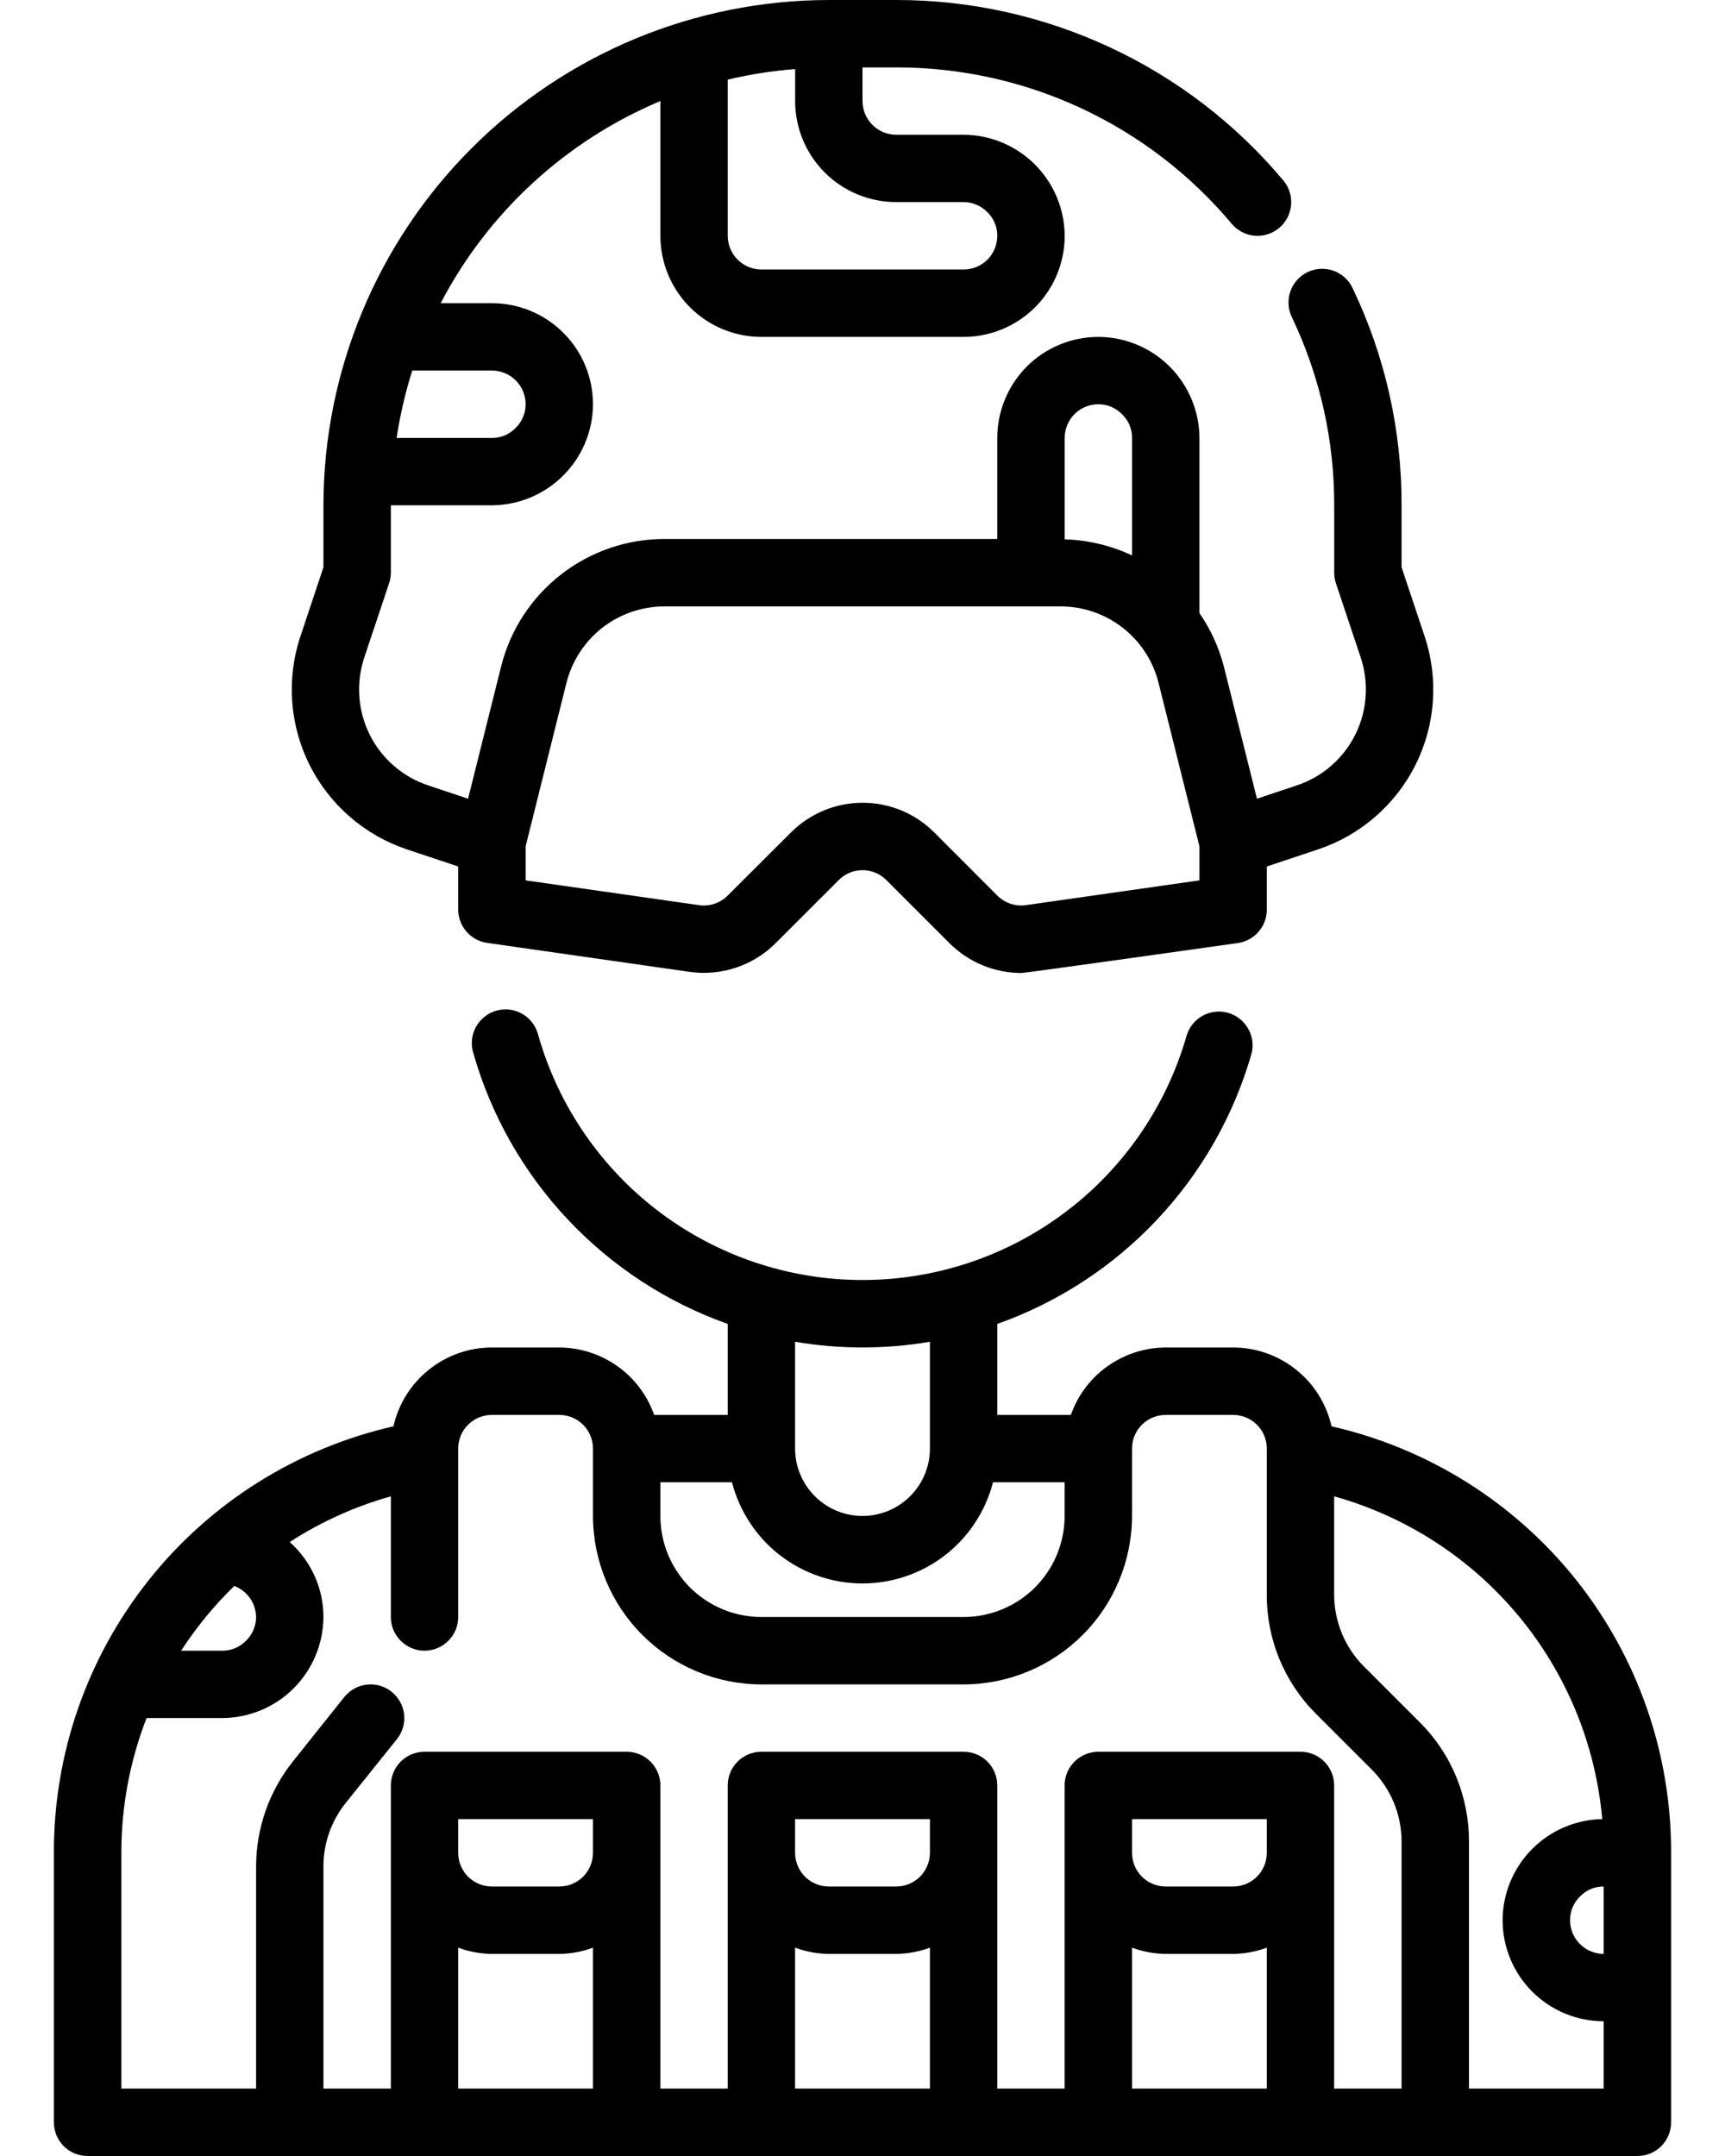<svg width="24" height="30" viewBox="0 0 24 30" fill="none" xmlns="http://www.w3.org/2000/svg">
<path d="M18.526 19.847C18.456 19.536 18.282 19.258 18.033 19.059C17.784 18.859 17.475 18.75 17.156 18.75H16.219C15.929 18.751 15.647 18.842 15.41 19.01C15.174 19.177 14.995 19.414 14.899 19.688H13.875V18.422C14.722 18.122 15.486 17.623 16.101 16.968C16.717 16.313 17.167 15.521 17.414 14.656C17.443 14.538 17.425 14.414 17.363 14.309C17.302 14.203 17.203 14.126 17.085 14.093C16.968 14.06 16.843 14.074 16.736 14.132C16.629 14.189 16.549 14.286 16.512 14.402C16.233 15.384 15.641 16.248 14.827 16.863C14.013 17.478 13.02 17.811 12 17.811C10.98 17.811 9.987 17.478 9.173 16.863C8.359 16.248 7.767 15.384 7.488 14.402C7.473 14.341 7.446 14.284 7.408 14.233C7.371 14.183 7.323 14.141 7.269 14.109C7.215 14.078 7.155 14.057 7.092 14.049C7.03 14.041 6.967 14.046 6.906 14.063C6.846 14.08 6.789 14.109 6.74 14.149C6.691 14.188 6.65 14.237 6.62 14.292C6.591 14.347 6.572 14.408 6.566 14.471C6.561 14.533 6.567 14.597 6.586 14.656C6.833 15.521 7.283 16.313 7.899 16.968C8.515 17.623 9.278 18.122 10.125 18.422V19.688H9.101C9.005 19.414 8.826 19.177 8.59 19.01C8.353 18.842 8.071 18.751 7.781 18.75H6.844C6.525 18.75 6.216 18.859 5.967 19.059C5.718 19.258 5.544 19.536 5.474 19.847C4.13 20.153 2.929 20.907 2.071 21.985C1.212 23.064 0.746 24.403 0.75 25.781V29.531C0.75 29.655 0.799 29.775 0.887 29.863C0.975 29.951 1.094 30 1.219 30H22.781C22.906 30 23.025 29.951 23.113 29.863C23.201 29.775 23.25 29.655 23.25 29.531V25.781C23.254 24.403 22.788 23.064 21.93 21.985C21.071 20.907 19.87 20.153 18.526 19.847ZM11.062 18.67C11.683 18.776 12.317 18.776 12.938 18.67V20.156C12.938 20.405 12.839 20.643 12.663 20.819C12.487 20.995 12.249 21.094 12 21.094C11.751 21.094 11.513 20.995 11.337 20.819C11.161 20.643 11.062 20.405 11.062 20.156V18.67ZM9.188 20.625H10.184C10.288 21.028 10.522 21.385 10.851 21.64C11.18 21.895 11.584 22.033 12 22.033C12.416 22.033 12.82 21.895 13.149 21.64C13.478 21.385 13.712 21.028 13.816 20.625H14.812V21.094C14.812 21.467 14.664 21.824 14.401 22.088C14.137 22.352 13.779 22.5 13.406 22.5H10.594C10.221 22.5 9.863 22.352 9.599 22.088C9.336 21.824 9.188 21.467 9.188 21.094V20.625ZM3.26 22.068C3.348 22.102 3.424 22.16 3.478 22.238C3.532 22.314 3.561 22.406 3.563 22.5C3.563 22.562 3.55 22.624 3.525 22.682C3.501 22.739 3.465 22.791 3.419 22.834C3.377 22.877 3.326 22.911 3.27 22.934C3.214 22.958 3.154 22.969 3.094 22.969H2.52C2.732 22.642 2.98 22.34 3.26 22.068ZM8.25 29.062H6.375V27.101C6.525 27.157 6.684 27.186 6.844 27.188H7.781C7.941 27.186 8.1 27.157 8.25 27.101V29.062ZM8.25 25.781C8.25 25.905 8.201 26.025 8.113 26.113C8.025 26.201 7.906 26.25 7.781 26.25H6.844C6.719 26.25 6.6 26.201 6.512 26.113C6.424 26.025 6.375 25.905 6.375 25.781V25.312H8.25V25.781ZM12.938 29.062H11.062V27.101C11.213 27.157 11.371 27.186 11.531 27.188H12.469C12.629 27.186 12.787 27.157 12.938 27.101V29.062ZM12.938 25.781C12.938 25.905 12.888 26.025 12.8 26.113C12.712 26.201 12.593 26.25 12.469 26.25H11.531C11.407 26.25 11.288 26.201 11.2 26.113C11.112 26.025 11.062 25.905 11.062 25.781V25.312H12.938V25.781ZM17.625 29.062H15.75V27.101C15.9 27.157 16.059 27.186 16.219 27.188H17.156C17.316 27.186 17.475 27.157 17.625 27.101V29.062ZM17.625 25.781C17.625 25.905 17.576 26.025 17.488 26.113C17.4 26.201 17.281 26.25 17.156 26.25H16.219C16.095 26.25 15.975 26.201 15.887 26.113C15.799 26.025 15.75 25.905 15.75 25.781V25.312H17.625V25.781ZM19.5 29.062H18.562V24.844C18.562 24.719 18.513 24.6 18.425 24.512C18.337 24.424 18.218 24.375 18.094 24.375H15.281C15.157 24.375 15.038 24.424 14.95 24.512C14.862 24.6 14.812 24.719 14.812 24.844V29.062H13.875V24.844C13.875 24.719 13.826 24.6 13.738 24.512C13.65 24.424 13.531 24.375 13.406 24.375H10.594C10.47 24.375 10.35 24.424 10.262 24.512C10.174 24.6 10.125 24.719 10.125 24.844V29.062H9.188V24.844C9.188 24.719 9.138 24.6 9.05 24.512C8.962 24.424 8.843 24.375 8.719 24.375H5.906C5.782 24.375 5.663 24.424 5.575 24.512C5.487 24.6 5.438 24.719 5.438 24.844V29.062H4.5V25.969C4.5 25.649 4.609 25.34 4.808 25.09L5.522 24.2C5.561 24.152 5.589 24.096 5.607 24.037C5.624 23.978 5.629 23.916 5.622 23.855C5.616 23.794 5.597 23.735 5.567 23.681C5.537 23.627 5.497 23.579 5.449 23.541C5.401 23.502 5.346 23.474 5.287 23.456C5.228 23.439 5.166 23.434 5.105 23.441C5.043 23.448 4.984 23.466 4.93 23.496C4.876 23.526 4.829 23.566 4.79 23.614L4.078 24.506C3.746 24.921 3.564 25.437 3.563 25.969V29.062H1.688V25.781C1.688 25.14 1.807 24.504 2.039 23.906H3.094C3.466 23.904 3.823 23.756 4.086 23.492C4.349 23.229 4.498 22.872 4.5 22.5C4.5 22.303 4.458 22.108 4.377 21.928C4.296 21.749 4.178 21.588 4.031 21.457C4.465 21.176 4.939 20.961 5.438 20.821V22.5C5.438 22.624 5.487 22.744 5.575 22.831C5.663 22.919 5.782 22.969 5.906 22.969C6.031 22.969 6.15 22.919 6.238 22.831C6.326 22.744 6.375 22.624 6.375 22.5V20.156C6.375 20.032 6.424 19.913 6.512 19.825C6.6 19.737 6.719 19.688 6.844 19.688H7.781C7.906 19.688 8.025 19.737 8.113 19.825C8.201 19.913 8.25 20.032 8.25 20.156V21.094C8.251 21.715 8.498 22.311 8.937 22.75C9.377 23.19 9.972 23.437 10.594 23.438H13.406C14.028 23.437 14.623 23.19 15.063 22.75C15.502 22.311 15.749 21.715 15.75 21.094V20.156C15.75 20.032 15.799 19.913 15.887 19.825C15.975 19.737 16.095 19.688 16.219 19.688H17.156C17.281 19.688 17.4 19.737 17.488 19.825C17.576 19.913 17.625 20.032 17.625 20.156V22.192C17.624 22.5 17.684 22.805 17.802 23.089C17.92 23.374 18.093 23.632 18.311 23.849L19.088 24.626C19.351 24.89 19.499 25.248 19.5 25.62V29.062ZM22.312 29.062H20.438V25.62C20.438 25.313 20.378 25.008 20.26 24.723C20.143 24.439 19.97 24.18 19.751 23.963L18.974 23.186C18.711 22.922 18.564 22.565 18.562 22.192V20.821C19.567 21.102 20.462 21.683 21.128 22.485C21.794 23.287 22.2 24.274 22.292 25.312C21.923 25.319 21.571 25.47 21.312 25.733C21.053 25.996 20.907 26.35 20.906 26.719C20.906 27.092 21.054 27.449 21.318 27.713C21.582 27.977 21.94 28.125 22.312 28.125V29.062ZM22.312 27.188C22.188 27.188 22.069 27.138 21.981 27.05C21.893 26.962 21.844 26.843 21.844 26.719C21.844 26.656 21.856 26.594 21.881 26.537C21.905 26.48 21.942 26.428 21.987 26.385C22.029 26.342 22.08 26.307 22.136 26.284C22.192 26.261 22.252 26.249 22.312 26.25V27.188Z" fill="black"/>
<path d="M5.662 11.819L6.375 12.057V12.656C6.375 12.769 6.416 12.878 6.49 12.963C6.564 13.049 6.666 13.104 6.778 13.12L9.594 13.523C9.81 13.554 10.031 13.534 10.239 13.465C10.446 13.396 10.635 13.28 10.79 13.125L11.671 12.244C11.759 12.157 11.877 12.108 12 12.108C12.124 12.108 12.242 12.157 12.33 12.244L13.211 13.125C13.476 13.389 13.834 13.538 14.208 13.539C14.274 13.539 17.223 13.122 17.223 13.122C17.335 13.106 17.437 13.05 17.511 12.964C17.585 12.879 17.626 12.769 17.625 12.656V12.057L18.338 11.819C18.928 11.622 19.416 11.199 19.694 10.643C19.972 10.088 20.017 9.444 19.821 8.854L19.5 7.893V7.031C19.503 5.989 19.272 4.959 18.823 4.018C18.798 3.961 18.761 3.909 18.716 3.867C18.67 3.824 18.616 3.791 18.558 3.769C18.499 3.747 18.437 3.738 18.374 3.741C18.312 3.743 18.251 3.759 18.194 3.785C18.138 3.812 18.087 3.85 18.046 3.897C18.004 3.943 17.972 3.998 17.952 4.057C17.932 4.116 17.924 4.179 17.928 4.241C17.932 4.303 17.949 4.364 17.977 4.42C18.365 5.236 18.565 6.128 18.563 7.031V7.969C18.563 8.019 18.571 8.069 18.587 8.117L18.932 9.15C18.99 9.326 19.013 9.511 19 9.695C18.987 9.879 18.938 10.059 18.855 10.225C18.772 10.39 18.658 10.537 18.518 10.658C18.379 10.779 18.216 10.871 18.041 10.929L17.488 11.114L17.028 9.276C16.959 9.009 16.844 8.757 16.688 8.531V6.094C16.686 5.721 16.537 5.365 16.274 5.101C16.011 4.838 15.654 4.689 15.282 4.688C14.909 4.688 14.551 4.836 14.287 5.099C14.024 5.363 13.875 5.721 13.875 6.094V7.5H9.246C8.723 7.499 8.215 7.674 7.803 7.996C7.391 8.317 7.098 8.768 6.972 9.275L6.512 11.114L5.959 10.929C5.783 10.871 5.621 10.779 5.482 10.658C5.342 10.537 5.227 10.39 5.145 10.225C5.062 10.059 5.013 9.879 5 9.695C4.986 9.511 5.01 9.326 5.068 9.15L5.413 8.117C5.429 8.069 5.437 8.019 5.438 7.969V7.031H6.844C7.216 7.029 7.573 6.881 7.836 6.617C8.1 6.354 8.249 5.997 8.25 5.625C8.25 5.252 8.102 4.894 7.838 4.631C7.575 4.367 7.217 4.219 6.844 4.219H6.131C6.791 2.954 7.872 1.959 9.188 1.406V3.281C9.188 3.654 9.336 4.012 9.6 4.276C9.863 4.539 10.221 4.688 10.594 4.688H13.407C13.78 4.688 14.137 4.539 14.401 4.276C14.665 4.012 14.813 3.654 14.813 3.281C14.811 2.909 14.662 2.552 14.399 2.289C14.136 2.026 13.779 1.877 13.407 1.875H12.469C12.345 1.875 12.226 1.826 12.138 1.738C12.05 1.65 12 1.531 12 1.406V0.938H12.469C13.359 0.937 14.238 1.131 15.045 1.507C15.851 1.883 16.565 2.432 17.137 3.114C17.217 3.209 17.331 3.269 17.455 3.28C17.579 3.29 17.702 3.252 17.797 3.172C17.893 3.092 17.952 2.977 17.963 2.853C17.974 2.729 17.935 2.606 17.855 2.511C17.196 1.724 16.372 1.091 15.441 0.658C14.51 0.224 13.496 -0.001 12.469 2.07726e-06H11.532C9.667 0.002 7.88 0.744 6.562 2.062C5.244 3.38 4.502 5.167 4.5 7.031V7.893L4.18 8.854C3.983 9.444 4.029 10.088 4.307 10.643C4.585 11.199 5.073 11.622 5.662 11.819ZM14.813 6.094C14.813 5.969 14.862 5.85 14.95 5.762C15.038 5.674 15.157 5.625 15.282 5.625C15.344 5.625 15.406 5.637 15.463 5.662C15.521 5.687 15.572 5.723 15.615 5.768C15.659 5.811 15.693 5.861 15.716 5.917C15.739 5.973 15.751 6.033 15.75 6.094V7.729C15.457 7.59 15.137 7.514 14.813 7.505V6.094ZM7.313 11.777L7.881 9.502C7.958 9.198 8.133 8.928 8.38 8.735C8.627 8.542 8.932 8.438 9.246 8.438H14.755C15.069 8.438 15.373 8.542 15.62 8.735C15.868 8.928 16.043 9.198 16.119 9.502L16.688 11.777V12.25L14.272 12.595C14.2 12.605 14.127 12.598 14.058 12.575C13.989 12.551 13.927 12.512 13.875 12.461L12.994 11.579C12.731 11.317 12.374 11.17 12.002 11.17C11.63 11.17 11.273 11.317 11.009 11.579L10.125 12.461C10.074 12.513 10.011 12.552 9.942 12.575C9.872 12.599 9.798 12.606 9.726 12.595L7.313 12.25V11.777ZM10.125 1.108C10.434 1.034 10.747 0.986 11.063 0.961V1.406C11.063 1.779 11.211 2.137 11.475 2.401C11.739 2.664 12.096 2.812 12.469 2.812H13.407C13.469 2.812 13.531 2.825 13.588 2.85C13.646 2.874 13.697 2.91 13.74 2.956C13.784 2.998 13.818 3.049 13.841 3.105C13.864 3.161 13.876 3.221 13.875 3.281C13.875 3.406 13.826 3.525 13.738 3.613C13.65 3.701 13.531 3.75 13.407 3.75H10.594C10.47 3.75 10.351 3.701 10.263 3.613C10.175 3.525 10.125 3.406 10.125 3.281V1.108ZM5.736 5.156H6.844C6.968 5.156 7.088 5.206 7.176 5.294C7.263 5.381 7.313 5.501 7.313 5.625C7.313 5.687 7.3 5.749 7.276 5.807C7.251 5.864 7.215 5.916 7.169 5.959C7.127 6.002 7.076 6.036 7.021 6.06C6.965 6.083 6.905 6.094 6.844 6.094H5.518C5.566 5.776 5.639 5.463 5.736 5.156Z" fill="black"/>
</svg>
